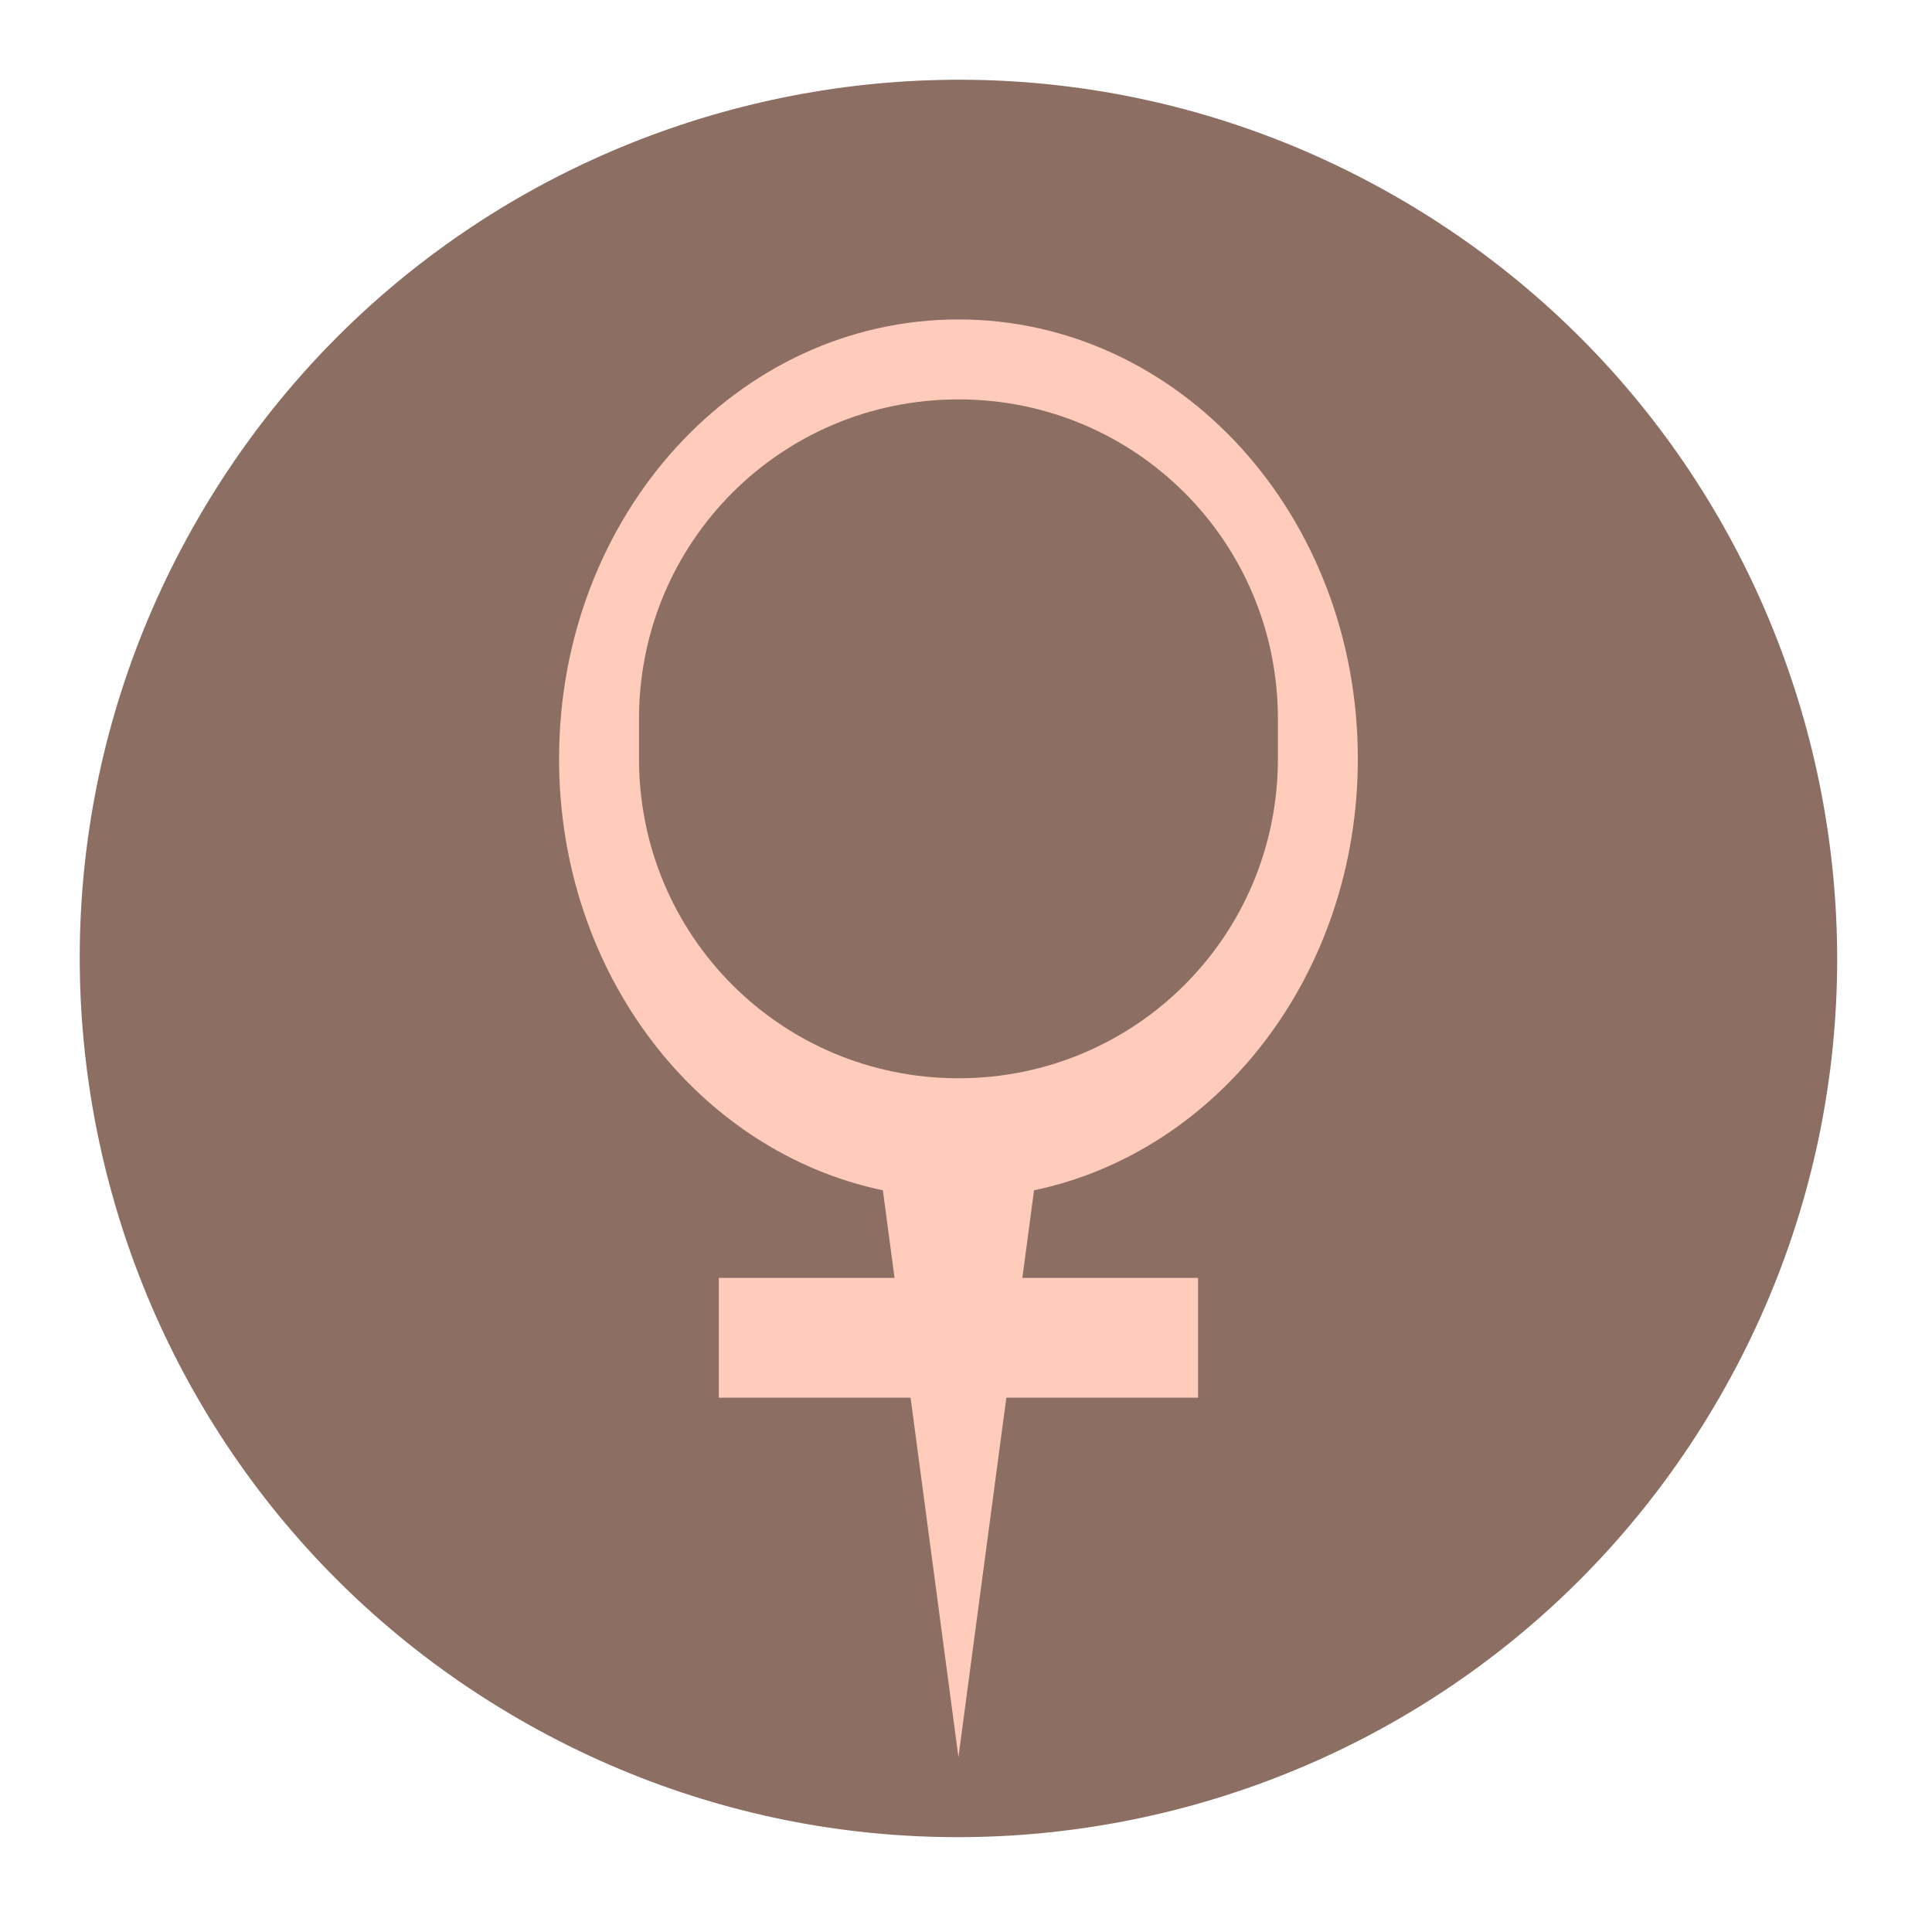 
<svg xmlns="http://www.w3.org/2000/svg" xmlns:xlink="http://www.w3.org/1999/xlink" width="64px" height="64px" viewBox="0 0 64 64" version="1.1">
<g id="surface1">
<path style=" stroke:none;fill-rule:nonzero;fill:rgb(55.294%,43.137%,38.824%);fill-opacity:1;" d="M 46.301 6.547 C 60.223 14.582 64.992 32.383 56.953 46.301 C 48.918 60.223 31.117 64.992 17.199 56.953 C 3.277 48.918 -1.492 31.117 6.547 17.199 C 14.582 3.277 32.383 -1.492 46.301 6.547 Z M 46.301 6.547 "/>
<path style=" stroke:none;fill-rule:nonzero;fill:rgb(100%,80%,73.725%);fill-opacity:1;" d="M 31.75 10.582 C 24.422 10.582 18.52 17.074 18.52 25.137 C 18.52 32.254 23.121 38.148 29.246 39.43 L 29.633 42.332 L 23.812 42.332 L 23.812 46.301 L 30.164 46.301 L 31.75 58.207 L 33.336 46.301 L 39.688 46.301 L 39.688 42.332 L 33.867 42.332 L 34.254 39.43 C 40.379 38.148 44.98 32.254 44.98 25.137 C 44.98 17.074 39.078 10.582 31.75 10.582 Z M 31.75 13.23 C 37.613 13.23 42.332 17.949 42.332 23.812 L 42.332 25.137 C 42.332 31 37.613 35.719 31.75 35.719 C 25.887 35.719 21.168 31 21.168 25.137 L 21.168 23.812 C 21.168 17.949 25.887 13.23 31.75 13.23 Z M 31.75 13.23 "/>
</g>
</svg>
